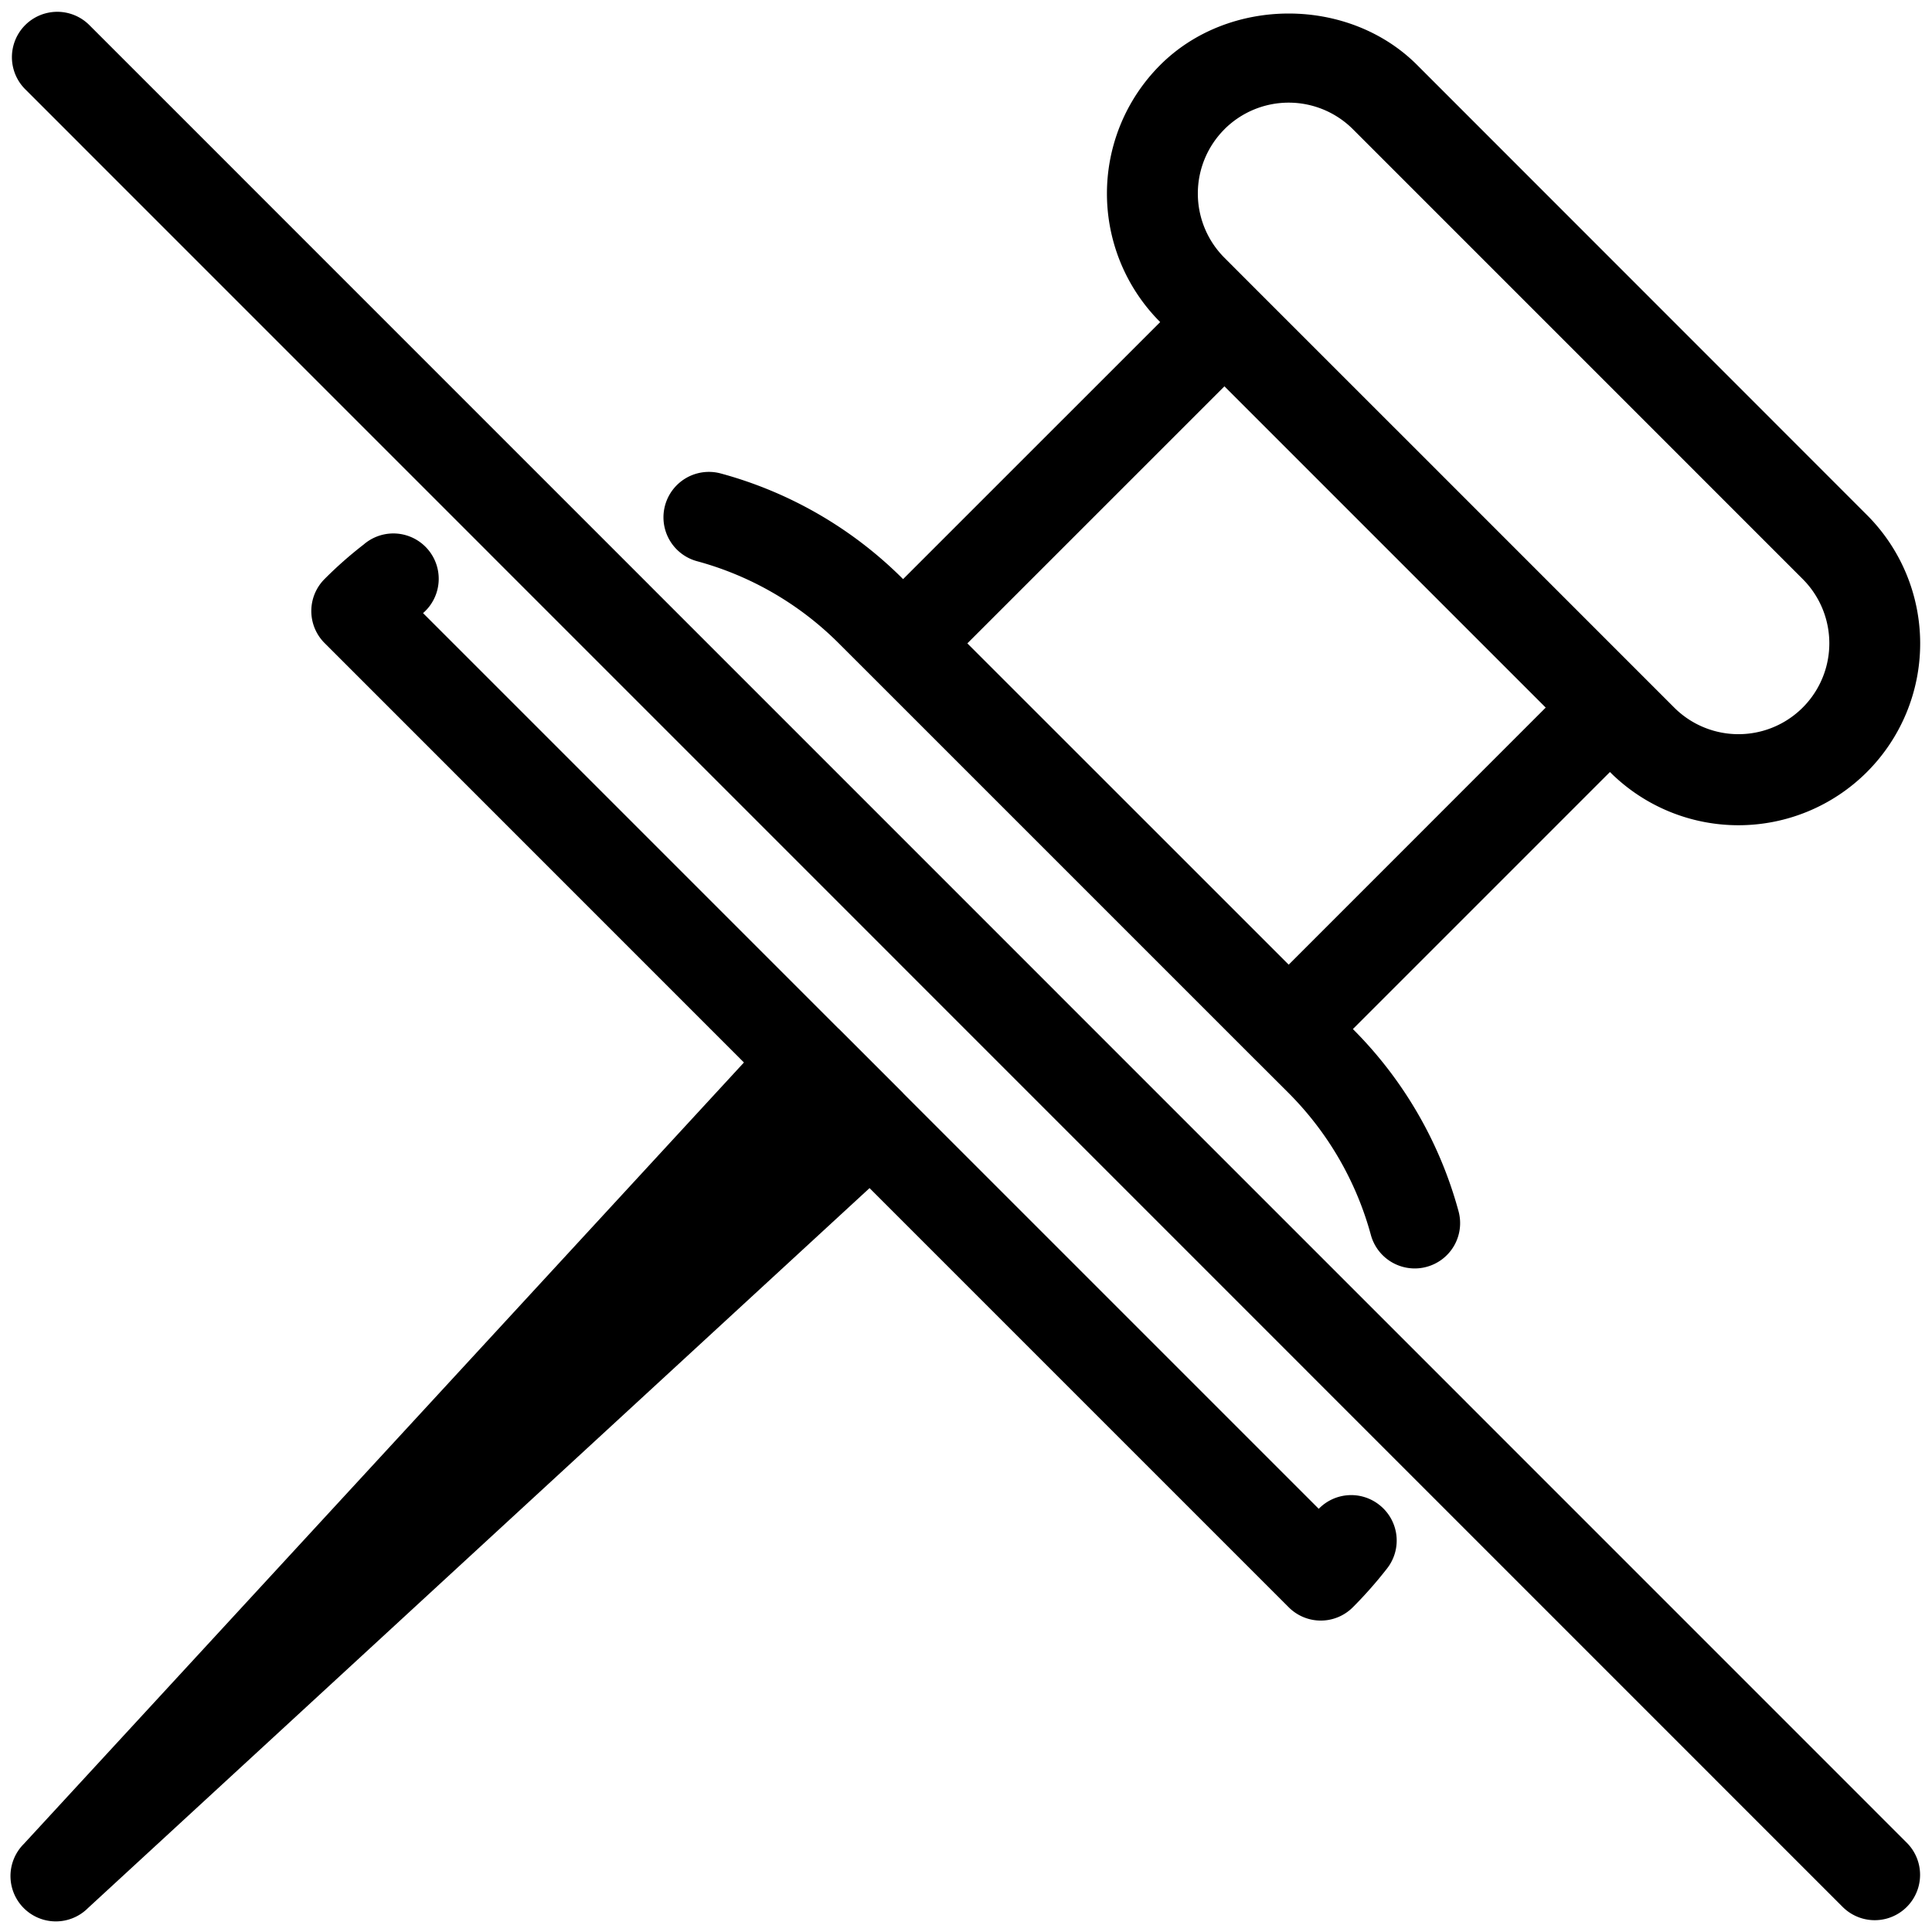 <svg id="圖層_1" data-name="圖層 1" xmlns="http://www.w3.org/2000/svg" viewBox="0 0 512 512"><path d="M23.68,6.65a12,12,0,0,0-17,17L488.32,505.35a12,12,0,1,0,17-17Z"/><path d="M184.74,148.73A84.31,84.31,0,0,1,222.3,170.5l8.5,8.49v0L333,281.19a.52.52,0,0,1,.11.1l8.41,8.4a84.78,84.78,0,0,1,21.77,37.57,12.05,12.05,0,0,0,11.62,8.89,11.82,11.82,0,0,0,3.15-.42A12,12,0,0,0,386.53,321a108.49,108.49,0,0,0-28-48.29h0l68.12-68.12a48.16,48.16,0,1,0,68.11-68.11L375.57,17.24c-18.2-18.23-49.95-18.18-68.11,0a48.15,48.15,0,0,0,0,68.11l-68.13,68.12h0a108.41,108.41,0,0,0-48.33-28,12,12,0,0,0-6.26,23.26ZM324.49,34.25a24.09,24.09,0,0,1,34.05,0l119.2,119.21a24.08,24.08,0,1,1-34.06,34.05l-59.59-59.6L333,76.83h0l-8.5-8.51a24.08,24.08,0,0,1,0-34.07Zm0,68.13,41.78,41.78,43.36,43.36-68.11,68.13-42.58-42.58L256.36,170.5Z"/><path d="M365.48,398.77a12,12,0,0,0-16,1.08l-110-110c-.08-.09-.15-.18-.23-.26l-16.93-16.93-.21-.18-110-110a12,12,0,0,0-15.73-18.18,106.81,106.81,0,0,0-10.35,9.13,12,12,0,0,0,0,17L197.15,281.57,6.3,488.67a12,12,0,0,0,17,17L230.44,314.86,341.52,425.94a12,12,0,0,0,17,0,111.88,111.88,0,0,0,9.06-10.27A12,12,0,0,0,365.48,398.77Z"/></svg>